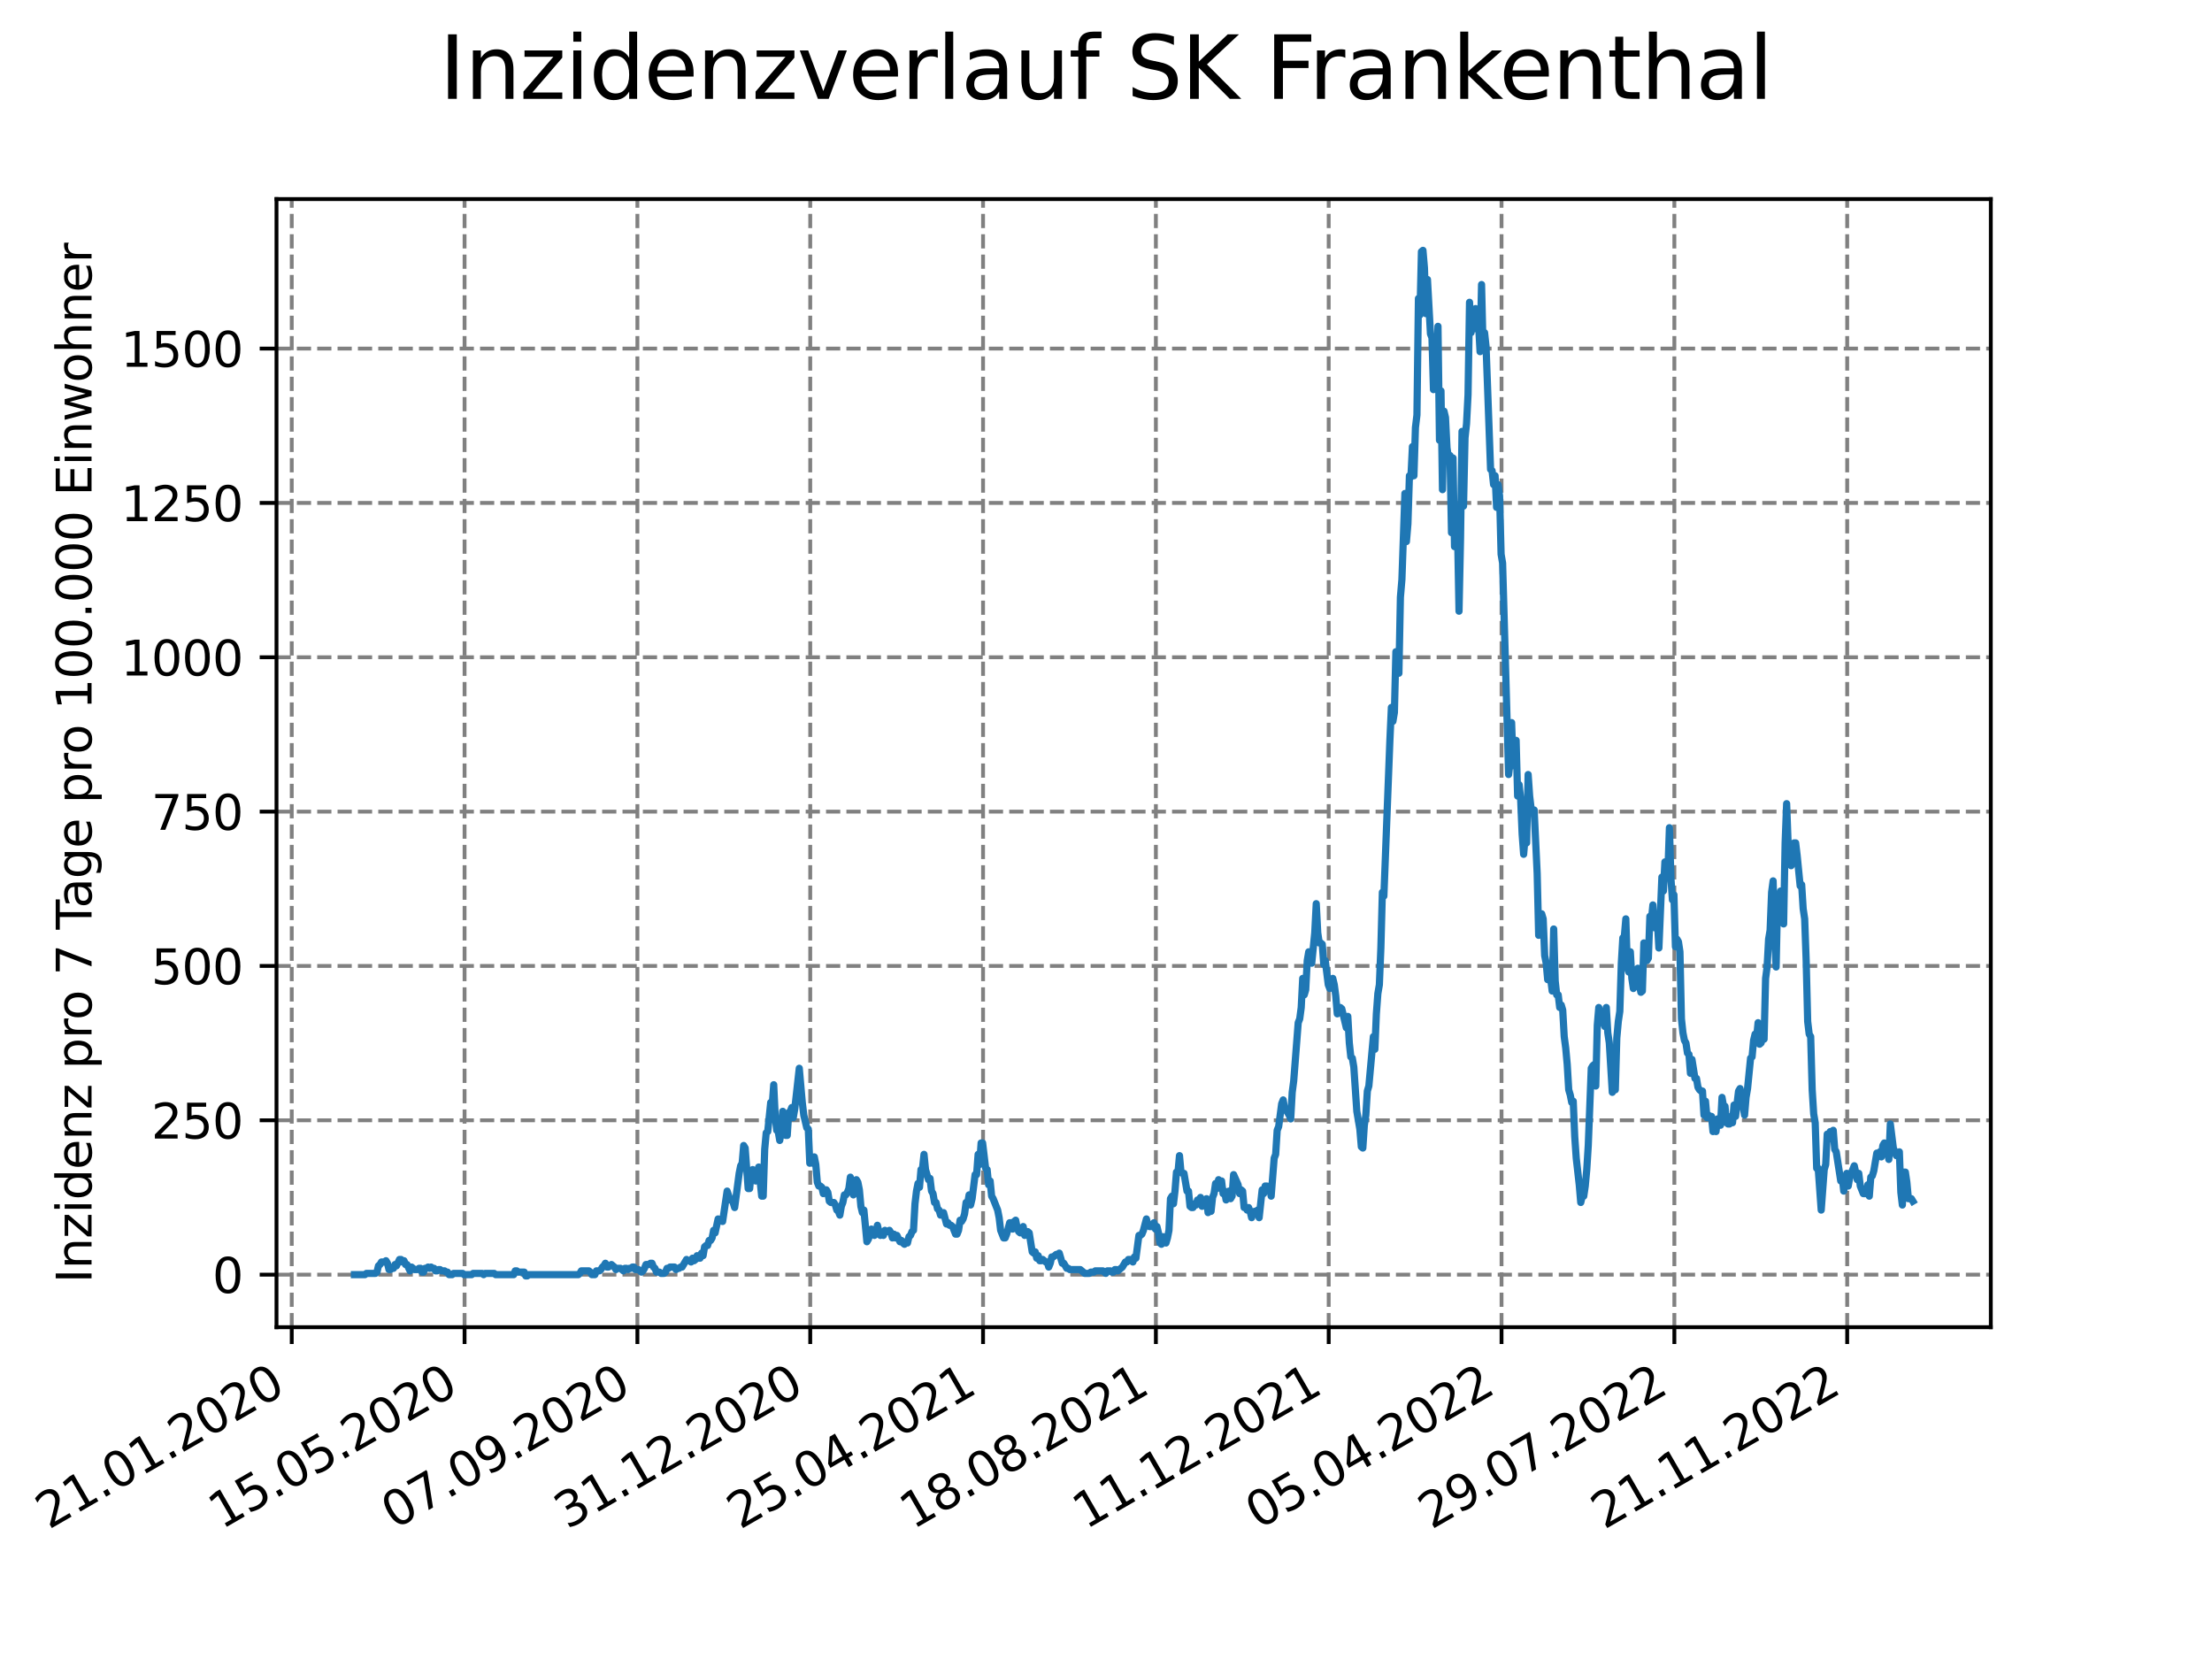 <?xml version="1.0" encoding="utf-8" standalone="no"?>
<!DOCTYPE svg PUBLIC "-//W3C//DTD SVG 1.1//EN"
  "http://www.w3.org/Graphics/SVG/1.1/DTD/svg11.dtd">
<svg xmlns:xlink="http://www.w3.org/1999/xlink" width="460.8pt" height="345.6pt" viewBox="0 0 460.8 345.6" xmlns="http://www.w3.org/2000/svg" version="1.1">
 <defs>
  <style type="text/css">*{stroke-linejoin: round; stroke-linecap: butt}</style>
 </defs>
 <g id="figure_1">
  <g id="patch_1">
   <path d="M 0 345.6 
L 460.8 345.6 
L 460.8 0 
L 0 0 
z
" style="fill: #ffffff"/>
  </g>
  <g id="axes_1">
   <g id="patch_2">
    <path d="M 57.6 276.48 
L 414.72 276.48 
L 414.72 41.472 
L 57.6 41.472 
z
" style="fill: #ffffff"/>
   </g>
   <g id="matplotlib.axis_1">
    <g id="xtick_1">
     <g id="line2d_1">
      <path d="M 60.775 276.48 
L 60.775 41.472 
" clip-path="url(#pf7b21f4692)" style="fill: none; stroke-dasharray: 2.96,1.28; stroke-dashoffset: 0; stroke: #808080; stroke-width: 0.8"/>
     </g>
     <g id="line2d_2">
      <defs>
       <path id="me8efd25436" d="M 0 0 
L 0 3.5 
" style="stroke: #000000; stroke-width: 0.8"/>
      </defs>
      <g>
       <use xlink:href="#me8efd25436" x="60.775" y="276.48" style="stroke: #000000; stroke-width: 0.8"/>
      </g>
     </g>
     <g id="text_1">
      <!-- 21.01.2020 -->
      <g transform="translate(10.15 318.689) rotate(-30) scale(0.1 -0.1)">
       <defs>
        <path id="DejaVuSans-32" d="M 1228 531 
L 3431 531 
L 3431 0 
L 469 0 
L 469 531 
Q 828 903 1448 1529 
Q 2069 2156 2228 2338 
Q 2531 2678 2651 2914 
Q 2772 3150 2772 3378 
Q 2772 3750 2511 3984 
Q 2250 4219 1831 4219 
Q 1534 4219 1204 4116 
Q 875 4013 500 3803 
L 500 4441 
Q 881 4594 1212 4672 
Q 1544 4750 1819 4750 
Q 2544 4750 2975 4387 
Q 3406 4025 3406 3419 
Q 3406 3131 3298 2873 
Q 3191 2616 2906 2266 
Q 2828 2175 2409 1742 
Q 1991 1309 1228 531 
z
" transform="scale(0.016)"/>
        <path id="DejaVuSans-31" d="M 794 531 
L 1825 531 
L 1825 4091 
L 703 3866 
L 703 4441 
L 1819 4666 
L 2450 4666 
L 2450 531 
L 3481 531 
L 3481 0 
L 794 0 
L 794 531 
z
" transform="scale(0.016)"/>
        <path id="DejaVuSans-2e" d="M 684 794 
L 1344 794 
L 1344 0 
L 684 0 
L 684 794 
z
" transform="scale(0.016)"/>
        <path id="DejaVuSans-30" d="M 2034 4250 
Q 1547 4250 1301 3770 
Q 1056 3291 1056 2328 
Q 1056 1369 1301 889 
Q 1547 409 2034 409 
Q 2525 409 2770 889 
Q 3016 1369 3016 2328 
Q 3016 3291 2770 3770 
Q 2525 4250 2034 4250 
z
M 2034 4750 
Q 2819 4750 3233 4129 
Q 3647 3509 3647 2328 
Q 3647 1150 3233 529 
Q 2819 -91 2034 -91 
Q 1250 -91 836 529 
Q 422 1150 422 2328 
Q 422 3509 836 4129 
Q 1250 4750 2034 4750 
z
" transform="scale(0.016)"/>
       </defs>
       <use xlink:href="#DejaVuSans-32"/>
       <use xlink:href="#DejaVuSans-31" x="63.623"/>
       <use xlink:href="#DejaVuSans-2e" x="127.246"/>
       <use xlink:href="#DejaVuSans-30" x="159.033"/>
       <use xlink:href="#DejaVuSans-31" x="222.656"/>
       <use xlink:href="#DejaVuSans-2e" x="286.279"/>
       <use xlink:href="#DejaVuSans-32" x="318.066"/>
       <use xlink:href="#DejaVuSans-30" x="381.689"/>
       <use xlink:href="#DejaVuSans-32" x="445.312"/>
       <use xlink:href="#DejaVuSans-30" x="508.936"/>
      </g>
     </g>
    </g>
    <g id="xtick_2">
     <g id="line2d_3">
      <path d="M 96.778 276.48 
L 96.778 41.472 
" clip-path="url(#pf7b21f4692)" style="fill: none; stroke-dasharray: 2.96,1.28; stroke-dashoffset: 0; stroke: #808080; stroke-width: 0.8"/>
     </g>
     <g id="line2d_4">
      <g>
       <use xlink:href="#me8efd25436" x="96.778" y="276.48" style="stroke: #000000; stroke-width: 0.8"/>
      </g>
     </g>
     <g id="text_2">
      <!-- 15.05.2020 -->
      <g transform="translate(46.153 318.689) rotate(-30) scale(0.1 -0.1)">
       <defs>
        <path id="DejaVuSans-35" d="M 691 4666 
L 3169 4666 
L 3169 4134 
L 1269 4134 
L 1269 2991 
Q 1406 3038 1543 3061 
Q 1681 3084 1819 3084 
Q 2600 3084 3056 2656 
Q 3513 2228 3513 1497 
Q 3513 744 3044 326 
Q 2575 -91 1722 -91 
Q 1428 -91 1123 -41 
Q 819 9 494 109 
L 494 744 
Q 775 591 1075 516 
Q 1375 441 1709 441 
Q 2250 441 2565 725 
Q 2881 1009 2881 1497 
Q 2881 1984 2565 2268 
Q 2250 2553 1709 2553 
Q 1456 2553 1204 2497 
Q 953 2441 691 2322 
L 691 4666 
z
" transform="scale(0.016)"/>
       </defs>
       <use xlink:href="#DejaVuSans-31"/>
       <use xlink:href="#DejaVuSans-35" x="63.623"/>
       <use xlink:href="#DejaVuSans-2e" x="127.246"/>
       <use xlink:href="#DejaVuSans-30" x="159.033"/>
       <use xlink:href="#DejaVuSans-35" x="222.656"/>
       <use xlink:href="#DejaVuSans-2e" x="286.279"/>
       <use xlink:href="#DejaVuSans-32" x="318.066"/>
       <use xlink:href="#DejaVuSans-30" x="381.689"/>
       <use xlink:href="#DejaVuSans-32" x="445.312"/>
       <use xlink:href="#DejaVuSans-30" x="508.936"/>
      </g>
     </g>
    </g>
    <g id="xtick_3">
     <g id="line2d_5">
      <path d="M 132.781 276.48 
L 132.781 41.472 
" clip-path="url(#pf7b21f4692)" style="fill: none; stroke-dasharray: 2.96,1.28; stroke-dashoffset: 0; stroke: #808080; stroke-width: 0.8"/>
     </g>
     <g id="line2d_6">
      <g>
       <use xlink:href="#me8efd25436" x="132.781" y="276.48" style="stroke: #000000; stroke-width: 0.8"/>
      </g>
     </g>
     <g id="text_3">
      <!-- 07.09.2020 -->
      <g transform="translate(82.156 318.689) rotate(-30) scale(0.1 -0.1)">
       <defs>
        <path id="DejaVuSans-37" d="M 525 4666 
L 3525 4666 
L 3525 4397 
L 1831 0 
L 1172 0 
L 2766 4134 
L 525 4134 
L 525 4666 
z
" transform="scale(0.016)"/>
        <path id="DejaVuSans-39" d="M 703 97 
L 703 672 
Q 941 559 1184 500 
Q 1428 441 1663 441 
Q 2288 441 2617 861 
Q 2947 1281 2994 2138 
Q 2813 1869 2534 1725 
Q 2256 1581 1919 1581 
Q 1219 1581 811 2004 
Q 403 2428 403 3163 
Q 403 3881 828 4315 
Q 1253 4750 1959 4750 
Q 2769 4750 3195 4129 
Q 3622 3509 3622 2328 
Q 3622 1225 3098 567 
Q 2575 -91 1691 -91 
Q 1453 -91 1209 -44 
Q 966 3 703 97 
z
M 1959 2075 
Q 2384 2075 2632 2365 
Q 2881 2656 2881 3163 
Q 2881 3666 2632 3958 
Q 2384 4250 1959 4250 
Q 1534 4250 1286 3958 
Q 1038 3666 1038 3163 
Q 1038 2656 1286 2365 
Q 1534 2075 1959 2075 
z
" transform="scale(0.016)"/>
       </defs>
       <use xlink:href="#DejaVuSans-30"/>
       <use xlink:href="#DejaVuSans-37" x="63.623"/>
       <use xlink:href="#DejaVuSans-2e" x="127.246"/>
       <use xlink:href="#DejaVuSans-30" x="159.033"/>
       <use xlink:href="#DejaVuSans-39" x="222.656"/>
       <use xlink:href="#DejaVuSans-2e" x="286.279"/>
       <use xlink:href="#DejaVuSans-32" x="318.066"/>
       <use xlink:href="#DejaVuSans-30" x="381.689"/>
       <use xlink:href="#DejaVuSans-32" x="445.312"/>
       <use xlink:href="#DejaVuSans-30" x="508.936"/>
      </g>
     </g>
    </g>
    <g id="xtick_4">
     <g id="line2d_7">
      <path d="M 168.785 276.48 
L 168.785 41.472 
" clip-path="url(#pf7b21f4692)" style="fill: none; stroke-dasharray: 2.96,1.28; stroke-dashoffset: 0; stroke: #808080; stroke-width: 0.8"/>
     </g>
     <g id="line2d_8">
      <g>
       <use xlink:href="#me8efd25436" x="168.785" y="276.48" style="stroke: #000000; stroke-width: 0.8"/>
      </g>
     </g>
     <g id="text_4">
      <!-- 31.12.2020 -->
      <g transform="translate(118.159 318.689) rotate(-30) scale(0.1 -0.1)">
       <defs>
        <path id="DejaVuSans-33" d="M 2597 2516 
Q 3050 2419 3304 2112 
Q 3559 1806 3559 1356 
Q 3559 666 3084 287 
Q 2609 -91 1734 -91 
Q 1441 -91 1130 -33 
Q 819 25 488 141 
L 488 750 
Q 750 597 1062 519 
Q 1375 441 1716 441 
Q 2309 441 2620 675 
Q 2931 909 2931 1356 
Q 2931 1769 2642 2001 
Q 2353 2234 1838 2234 
L 1294 2234 
L 1294 2753 
L 1863 2753 
Q 2328 2753 2575 2939 
Q 2822 3125 2822 3475 
Q 2822 3834 2567 4026 
Q 2313 4219 1838 4219 
Q 1578 4219 1281 4162 
Q 984 4106 628 3988 
L 628 4550 
Q 988 4650 1302 4700 
Q 1616 4750 1894 4750 
Q 2613 4750 3031 4423 
Q 3450 4097 3450 3541 
Q 3450 3153 3228 2886 
Q 3006 2619 2597 2516 
z
" transform="scale(0.016)"/>
       </defs>
       <use xlink:href="#DejaVuSans-33"/>
       <use xlink:href="#DejaVuSans-31" x="63.623"/>
       <use xlink:href="#DejaVuSans-2e" x="127.246"/>
       <use xlink:href="#DejaVuSans-31" x="159.033"/>
       <use xlink:href="#DejaVuSans-32" x="222.656"/>
       <use xlink:href="#DejaVuSans-2e" x="286.279"/>
       <use xlink:href="#DejaVuSans-32" x="318.066"/>
       <use xlink:href="#DejaVuSans-30" x="381.689"/>
       <use xlink:href="#DejaVuSans-32" x="445.312"/>
       <use xlink:href="#DejaVuSans-30" x="508.936"/>
      </g>
     </g>
    </g>
    <g id="xtick_5">
     <g id="line2d_9">
      <path d="M 204.788 276.48 
L 204.788 41.472 
" clip-path="url(#pf7b21f4692)" style="fill: none; stroke-dasharray: 2.96,1.28; stroke-dashoffset: 0; stroke: #808080; stroke-width: 0.8"/>
     </g>
     <g id="line2d_10">
      <g>
       <use xlink:href="#me8efd25436" x="204.788" y="276.48" style="stroke: #000000; stroke-width: 0.8"/>
      </g>
     </g>
     <g id="text_5">
      <!-- 25.04.2021 -->
      <g transform="translate(154.162 318.689) rotate(-30) scale(0.1 -0.1)">
       <defs>
        <path id="DejaVuSans-34" d="M 2419 4116 
L 825 1625 
L 2419 1625 
L 2419 4116 
z
M 2253 4666 
L 3047 4666 
L 3047 1625 
L 3713 1625 
L 3713 1100 
L 3047 1100 
L 3047 0 
L 2419 0 
L 2419 1100 
L 313 1100 
L 313 1709 
L 2253 4666 
z
" transform="scale(0.016)"/>
       </defs>
       <use xlink:href="#DejaVuSans-32"/>
       <use xlink:href="#DejaVuSans-35" x="63.623"/>
       <use xlink:href="#DejaVuSans-2e" x="127.246"/>
       <use xlink:href="#DejaVuSans-30" x="159.033"/>
       <use xlink:href="#DejaVuSans-34" x="222.656"/>
       <use xlink:href="#DejaVuSans-2e" x="286.279"/>
       <use xlink:href="#DejaVuSans-32" x="318.066"/>
       <use xlink:href="#DejaVuSans-30" x="381.689"/>
       <use xlink:href="#DejaVuSans-32" x="445.312"/>
       <use xlink:href="#DejaVuSans-31" x="508.936"/>
      </g>
     </g>
    </g>
    <g id="xtick_6">
     <g id="line2d_11">
      <path d="M 240.791 276.48 
L 240.791 41.472 
" clip-path="url(#pf7b21f4692)" style="fill: none; stroke-dasharray: 2.96,1.28; stroke-dashoffset: 0; stroke: #808080; stroke-width: 0.8"/>
     </g>
     <g id="line2d_12">
      <g>
       <use xlink:href="#me8efd25436" x="240.791" y="276.48" style="stroke: #000000; stroke-width: 0.8"/>
      </g>
     </g>
     <g id="text_6">
      <!-- 18.08.2021 -->
      <g transform="translate(190.166 318.689) rotate(-30) scale(0.1 -0.1)">
       <defs>
        <path id="DejaVuSans-38" d="M 2034 2216 
Q 1584 2216 1326 1975 
Q 1069 1734 1069 1313 
Q 1069 891 1326 650 
Q 1584 409 2034 409 
Q 2484 409 2743 651 
Q 3003 894 3003 1313 
Q 3003 1734 2745 1975 
Q 2488 2216 2034 2216 
z
M 1403 2484 
Q 997 2584 770 2862 
Q 544 3141 544 3541 
Q 544 4100 942 4425 
Q 1341 4750 2034 4750 
Q 2731 4750 3128 4425 
Q 3525 4100 3525 3541 
Q 3525 3141 3298 2862 
Q 3072 2584 2669 2484 
Q 3125 2378 3379 2068 
Q 3634 1759 3634 1313 
Q 3634 634 3220 271 
Q 2806 -91 2034 -91 
Q 1263 -91 848 271 
Q 434 634 434 1313 
Q 434 1759 690 2068 
Q 947 2378 1403 2484 
z
M 1172 3481 
Q 1172 3119 1398 2916 
Q 1625 2713 2034 2713 
Q 2441 2713 2670 2916 
Q 2900 3119 2900 3481 
Q 2900 3844 2670 4047 
Q 2441 4250 2034 4250 
Q 1625 4250 1398 4047 
Q 1172 3844 1172 3481 
z
" transform="scale(0.016)"/>
       </defs>
       <use xlink:href="#DejaVuSans-31"/>
       <use xlink:href="#DejaVuSans-38" x="63.623"/>
       <use xlink:href="#DejaVuSans-2e" x="127.246"/>
       <use xlink:href="#DejaVuSans-30" x="159.033"/>
       <use xlink:href="#DejaVuSans-38" x="222.656"/>
       <use xlink:href="#DejaVuSans-2e" x="286.279"/>
       <use xlink:href="#DejaVuSans-32" x="318.066"/>
       <use xlink:href="#DejaVuSans-30" x="381.689"/>
       <use xlink:href="#DejaVuSans-32" x="445.312"/>
       <use xlink:href="#DejaVuSans-31" x="508.936"/>
      </g>
     </g>
    </g>
    <g id="xtick_7">
     <g id="line2d_13">
      <path d="M 276.794 276.48 
L 276.794 41.472 
" clip-path="url(#pf7b21f4692)" style="fill: none; stroke-dasharray: 2.96,1.28; stroke-dashoffset: 0; stroke: #808080; stroke-width: 0.8"/>
     </g>
     <g id="line2d_14">
      <g>
       <use xlink:href="#me8efd25436" x="276.794" y="276.48" style="stroke: #000000; stroke-width: 0.8"/>
      </g>
     </g>
     <g id="text_7">
      <!-- 11.12.2021 -->
      <g transform="translate(226.169 318.689) rotate(-30) scale(0.1 -0.1)">
       <use xlink:href="#DejaVuSans-31"/>
       <use xlink:href="#DejaVuSans-31" x="63.623"/>
       <use xlink:href="#DejaVuSans-2e" x="127.246"/>
       <use xlink:href="#DejaVuSans-31" x="159.033"/>
       <use xlink:href="#DejaVuSans-32" x="222.656"/>
       <use xlink:href="#DejaVuSans-2e" x="286.279"/>
       <use xlink:href="#DejaVuSans-32" x="318.066"/>
       <use xlink:href="#DejaVuSans-30" x="381.689"/>
       <use xlink:href="#DejaVuSans-32" x="445.312"/>
       <use xlink:href="#DejaVuSans-31" x="508.936"/>
      </g>
     </g>
    </g>
    <g id="xtick_8">
     <g id="line2d_15">
      <path d="M 312.797 276.48 
L 312.797 41.472 
" clip-path="url(#pf7b21f4692)" style="fill: none; stroke-dasharray: 2.96,1.28; stroke-dashoffset: 0; stroke: #808080; stroke-width: 0.8"/>
     </g>
     <g id="line2d_16">
      <g>
       <use xlink:href="#me8efd25436" x="312.797" y="276.48" style="stroke: #000000; stroke-width: 0.8"/>
      </g>
     </g>
     <g id="text_8">
      <!-- 05.04.2022 -->
      <g transform="translate(262.172 318.689) rotate(-30) scale(0.1 -0.1)">
       <use xlink:href="#DejaVuSans-30"/>
       <use xlink:href="#DejaVuSans-35" x="63.623"/>
       <use xlink:href="#DejaVuSans-2e" x="127.246"/>
       <use xlink:href="#DejaVuSans-30" x="159.033"/>
       <use xlink:href="#DejaVuSans-34" x="222.656"/>
       <use xlink:href="#DejaVuSans-2e" x="286.279"/>
       <use xlink:href="#DejaVuSans-32" x="318.066"/>
       <use xlink:href="#DejaVuSans-30" x="381.689"/>
       <use xlink:href="#DejaVuSans-32" x="445.312"/>
       <use xlink:href="#DejaVuSans-32" x="508.936"/>
      </g>
     </g>
    </g>
    <g id="xtick_9">
     <g id="line2d_17">
      <path d="M 348.8 276.48 
L 348.8 41.472 
" clip-path="url(#pf7b21f4692)" style="fill: none; stroke-dasharray: 2.96,1.28; stroke-dashoffset: 0; stroke: #808080; stroke-width: 0.8"/>
     </g>
     <g id="line2d_18">
      <g>
       <use xlink:href="#me8efd25436" x="348.8" y="276.48" style="stroke: #000000; stroke-width: 0.8"/>
      </g>
     </g>
     <g id="text_9">
      <!-- 29.07.2022 -->
      <g transform="translate(298.175 318.689) rotate(-30) scale(0.1 -0.1)">
       <use xlink:href="#DejaVuSans-32"/>
       <use xlink:href="#DejaVuSans-39" x="63.623"/>
       <use xlink:href="#DejaVuSans-2e" x="127.246"/>
       <use xlink:href="#DejaVuSans-30" x="159.033"/>
       <use xlink:href="#DejaVuSans-37" x="222.656"/>
       <use xlink:href="#DejaVuSans-2e" x="286.279"/>
       <use xlink:href="#DejaVuSans-32" x="318.066"/>
       <use xlink:href="#DejaVuSans-30" x="381.689"/>
       <use xlink:href="#DejaVuSans-32" x="445.312"/>
       <use xlink:href="#DejaVuSans-32" x="508.936"/>
      </g>
     </g>
    </g>
    <g id="xtick_10">
     <g id="line2d_19">
      <path d="M 384.803 276.48 
L 384.803 41.472 
" clip-path="url(#pf7b21f4692)" style="fill: none; stroke-dasharray: 2.96,1.28; stroke-dashoffset: 0; stroke: #808080; stroke-width: 0.8"/>
     </g>
     <g id="line2d_20">
      <g>
       <use xlink:href="#me8efd25436" x="384.803" y="276.48" style="stroke: #000000; stroke-width: 0.8"/>
      </g>
     </g>
     <g id="text_10">
      <!-- 21.11.2022 -->
      <g transform="translate(334.178 318.689) rotate(-30) scale(0.1 -0.1)">
       <use xlink:href="#DejaVuSans-32"/>
       <use xlink:href="#DejaVuSans-31" x="63.623"/>
       <use xlink:href="#DejaVuSans-2e" x="127.246"/>
       <use xlink:href="#DejaVuSans-31" x="159.033"/>
       <use xlink:href="#DejaVuSans-31" x="222.656"/>
       <use xlink:href="#DejaVuSans-2e" x="286.279"/>
       <use xlink:href="#DejaVuSans-32" x="318.066"/>
       <use xlink:href="#DejaVuSans-30" x="381.689"/>
       <use xlink:href="#DejaVuSans-32" x="445.312"/>
       <use xlink:href="#DejaVuSans-32" x="508.936"/>
      </g>
     </g>
    </g>
   </g>
   <g id="matplotlib.axis_2">
    <g id="ytick_1">
     <g id="line2d_21">
      <path d="M 57.6 265.534 
L 414.72 265.534 
" clip-path="url(#pf7b21f4692)" style="fill: none; stroke-dasharray: 2.96,1.28; stroke-dashoffset: 0; stroke: #808080; stroke-width: 0.8"/>
     </g>
     <g id="line2d_22">
      <defs>
       <path id="mb4d5a57dc3" d="M 0 0 
L -3.5 0 
" style="stroke: #000000; stroke-width: 0.8"/>
      </defs>
      <g>
       <use xlink:href="#mb4d5a57dc3" x="57.6" y="265.534" style="stroke: #000000; stroke-width: 0.8"/>
      </g>
     </g>
     <g id="text_11">
      <!-- 0 -->
      <g transform="translate(44.237 269.333) scale(0.1 -0.1)">
       <use xlink:href="#DejaVuSans-30"/>
      </g>
     </g>
    </g>
    <g id="ytick_2">
     <g id="line2d_23">
      <path d="M 57.6 233.381 
L 414.72 233.381 
" clip-path="url(#pf7b21f4692)" style="fill: none; stroke-dasharray: 2.96,1.28; stroke-dashoffset: 0; stroke: #808080; stroke-width: 0.8"/>
     </g>
     <g id="line2d_24">
      <g>
       <use xlink:href="#mb4d5a57dc3" x="57.6" y="233.381" style="stroke: #000000; stroke-width: 0.8"/>
      </g>
     </g>
     <g id="text_12">
      <!-- 250 -->
      <g transform="translate(31.512 237.18) scale(0.1 -0.1)">
       <use xlink:href="#DejaVuSans-32"/>
       <use xlink:href="#DejaVuSans-35" x="63.623"/>
       <use xlink:href="#DejaVuSans-30" x="127.246"/>
      </g>
     </g>
    </g>
    <g id="ytick_3">
     <g id="line2d_25">
      <path d="M 57.6 201.227 
L 414.72 201.227 
" clip-path="url(#pf7b21f4692)" style="fill: none; stroke-dasharray: 2.96,1.28; stroke-dashoffset: 0; stroke: #808080; stroke-width: 0.8"/>
     </g>
     <g id="line2d_26">
      <g>
       <use xlink:href="#mb4d5a57dc3" x="57.6" y="201.227" style="stroke: #000000; stroke-width: 0.8"/>
      </g>
     </g>
     <g id="text_13">
      <!-- 500 -->
      <g transform="translate(31.512 205.027) scale(0.1 -0.1)">
       <use xlink:href="#DejaVuSans-35"/>
       <use xlink:href="#DejaVuSans-30" x="63.623"/>
       <use xlink:href="#DejaVuSans-30" x="127.246"/>
      </g>
     </g>
    </g>
    <g id="ytick_4">
     <g id="line2d_27">
      <path d="M 57.6 169.074 
L 414.72 169.074 
" clip-path="url(#pf7b21f4692)" style="fill: none; stroke-dasharray: 2.96,1.28; stroke-dashoffset: 0; stroke: #808080; stroke-width: 0.8"/>
     </g>
     <g id="line2d_28">
      <g>
       <use xlink:href="#mb4d5a57dc3" x="57.6" y="169.074" style="stroke: #000000; stroke-width: 0.8"/>
      </g>
     </g>
     <g id="text_14">
      <!-- 750 -->
      <g transform="translate(31.512 172.873) scale(0.1 -0.1)">
       <use xlink:href="#DejaVuSans-37"/>
       <use xlink:href="#DejaVuSans-35" x="63.623"/>
       <use xlink:href="#DejaVuSans-30" x="127.246"/>
      </g>
     </g>
    </g>
    <g id="ytick_5">
     <g id="line2d_29">
      <path d="M 57.6 136.921 
L 414.72 136.921 
" clip-path="url(#pf7b21f4692)" style="fill: none; stroke-dasharray: 2.96,1.28; stroke-dashoffset: 0; stroke: #808080; stroke-width: 0.8"/>
     </g>
     <g id="line2d_30">
      <g>
       <use xlink:href="#mb4d5a57dc3" x="57.6" y="136.921" style="stroke: #000000; stroke-width: 0.8"/>
      </g>
     </g>
     <g id="text_15">
      <!-- 1000 -->
      <g transform="translate(25.15 140.72) scale(0.1 -0.1)">
       <use xlink:href="#DejaVuSans-31"/>
       <use xlink:href="#DejaVuSans-30" x="63.623"/>
       <use xlink:href="#DejaVuSans-30" x="127.246"/>
       <use xlink:href="#DejaVuSans-30" x="190.869"/>
      </g>
     </g>
    </g>
    <g id="ytick_6">
     <g id="line2d_31">
      <path d="M 57.6 104.767 
L 414.72 104.767 
" clip-path="url(#pf7b21f4692)" style="fill: none; stroke-dasharray: 2.96,1.28; stroke-dashoffset: 0; stroke: #808080; stroke-width: 0.8"/>
     </g>
     <g id="line2d_32">
      <g>
       <use xlink:href="#mb4d5a57dc3" x="57.6" y="104.767" style="stroke: #000000; stroke-width: 0.8"/>
      </g>
     </g>
     <g id="text_16">
      <!-- 1250 -->
      <g transform="translate(25.15 108.566) scale(0.1 -0.1)">
       <use xlink:href="#DejaVuSans-31"/>
       <use xlink:href="#DejaVuSans-32" x="63.623"/>
       <use xlink:href="#DejaVuSans-35" x="127.246"/>
       <use xlink:href="#DejaVuSans-30" x="190.869"/>
      </g>
     </g>
    </g>
    <g id="ytick_7">
     <g id="line2d_33">
      <path d="M 57.6 72.614 
L 414.72 72.614 
" clip-path="url(#pf7b21f4692)" style="fill: none; stroke-dasharray: 2.96,1.28; stroke-dashoffset: 0; stroke: #808080; stroke-width: 0.8"/>
     </g>
     <g id="line2d_34">
      <g>
       <use xlink:href="#mb4d5a57dc3" x="57.6" y="72.614" style="stroke: #000000; stroke-width: 0.8"/>
      </g>
     </g>
     <g id="text_17">
      <!-- 1500 -->
      <g transform="translate(25.15 76.413) scale(0.1 -0.1)">
       <use xlink:href="#DejaVuSans-31"/>
       <use xlink:href="#DejaVuSans-35" x="63.623"/>
       <use xlink:href="#DejaVuSans-30" x="127.246"/>
       <use xlink:href="#DejaVuSans-30" x="190.869"/>
      </g>
     </g>
    </g>
    <g id="text_18">
     <!-- Inzidenz pro 7 Tage pro 100.000 Einwohner -->
     <g transform="translate(19.07 267.301) rotate(-90) scale(0.1 -0.1)">
      <defs>
       <path id="DejaVuSans-49" d="M 628 4666 
L 1259 4666 
L 1259 0 
L 628 0 
L 628 4666 
z
" transform="scale(0.016)"/>
       <path id="DejaVuSans-6e" d="M 3513 2113 
L 3513 0 
L 2938 0 
L 2938 2094 
Q 2938 2591 2744 2837 
Q 2550 3084 2163 3084 
Q 1697 3084 1428 2787 
Q 1159 2491 1159 1978 
L 1159 0 
L 581 0 
L 581 3500 
L 1159 3500 
L 1159 2956 
Q 1366 3272 1645 3428 
Q 1925 3584 2291 3584 
Q 2894 3584 3203 3211 
Q 3513 2838 3513 2113 
z
" transform="scale(0.016)"/>
       <path id="DejaVuSans-7a" d="M 353 3500 
L 3084 3500 
L 3084 2975 
L 922 459 
L 3084 459 
L 3084 0 
L 275 0 
L 275 525 
L 2438 3041 
L 353 3041 
L 353 3500 
z
" transform="scale(0.016)"/>
       <path id="DejaVuSans-69" d="M 603 3500 
L 1178 3500 
L 1178 0 
L 603 0 
L 603 3500 
z
M 603 4863 
L 1178 4863 
L 1178 4134 
L 603 4134 
L 603 4863 
z
" transform="scale(0.016)"/>
       <path id="DejaVuSans-64" d="M 2906 2969 
L 2906 4863 
L 3481 4863 
L 3481 0 
L 2906 0 
L 2906 525 
Q 2725 213 2448 61 
Q 2172 -91 1784 -91 
Q 1150 -91 751 415 
Q 353 922 353 1747 
Q 353 2572 751 3078 
Q 1150 3584 1784 3584 
Q 2172 3584 2448 3432 
Q 2725 3281 2906 2969 
z
M 947 1747 
Q 947 1113 1208 752 
Q 1469 391 1925 391 
Q 2381 391 2643 752 
Q 2906 1113 2906 1747 
Q 2906 2381 2643 2742 
Q 2381 3103 1925 3103 
Q 1469 3103 1208 2742 
Q 947 2381 947 1747 
z
" transform="scale(0.016)"/>
       <path id="DejaVuSans-65" d="M 3597 1894 
L 3597 1613 
L 953 1613 
Q 991 1019 1311 708 
Q 1631 397 2203 397 
Q 2534 397 2845 478 
Q 3156 559 3463 722 
L 3463 178 
Q 3153 47 2828 -22 
Q 2503 -91 2169 -91 
Q 1331 -91 842 396 
Q 353 884 353 1716 
Q 353 2575 817 3079 
Q 1281 3584 2069 3584 
Q 2775 3584 3186 3129 
Q 3597 2675 3597 1894 
z
M 3022 2063 
Q 3016 2534 2758 2815 
Q 2500 3097 2075 3097 
Q 1594 3097 1305 2825 
Q 1016 2553 972 2059 
L 3022 2063 
z
" transform="scale(0.016)"/>
       <path id="DejaVuSans-20" transform="scale(0.016)"/>
       <path id="DejaVuSans-70" d="M 1159 525 
L 1159 -1331 
L 581 -1331 
L 581 3500 
L 1159 3500 
L 1159 2969 
Q 1341 3281 1617 3432 
Q 1894 3584 2278 3584 
Q 2916 3584 3314 3078 
Q 3713 2572 3713 1747 
Q 3713 922 3314 415 
Q 2916 -91 2278 -91 
Q 1894 -91 1617 61 
Q 1341 213 1159 525 
z
M 3116 1747 
Q 3116 2381 2855 2742 
Q 2594 3103 2138 3103 
Q 1681 3103 1420 2742 
Q 1159 2381 1159 1747 
Q 1159 1113 1420 752 
Q 1681 391 2138 391 
Q 2594 391 2855 752 
Q 3116 1113 3116 1747 
z
" transform="scale(0.016)"/>
       <path id="DejaVuSans-72" d="M 2631 2963 
Q 2534 3019 2420 3045 
Q 2306 3072 2169 3072 
Q 1681 3072 1420 2755 
Q 1159 2438 1159 1844 
L 1159 0 
L 581 0 
L 581 3500 
L 1159 3500 
L 1159 2956 
Q 1341 3275 1631 3429 
Q 1922 3584 2338 3584 
Q 2397 3584 2469 3576 
Q 2541 3569 2628 3553 
L 2631 2963 
z
" transform="scale(0.016)"/>
       <path id="DejaVuSans-6f" d="M 1959 3097 
Q 1497 3097 1228 2736 
Q 959 2375 959 1747 
Q 959 1119 1226 758 
Q 1494 397 1959 397 
Q 2419 397 2687 759 
Q 2956 1122 2956 1747 
Q 2956 2369 2687 2733 
Q 2419 3097 1959 3097 
z
M 1959 3584 
Q 2709 3584 3137 3096 
Q 3566 2609 3566 1747 
Q 3566 888 3137 398 
Q 2709 -91 1959 -91 
Q 1206 -91 779 398 
Q 353 888 353 1747 
Q 353 2609 779 3096 
Q 1206 3584 1959 3584 
z
" transform="scale(0.016)"/>
       <path id="DejaVuSans-54" d="M -19 4666 
L 3928 4666 
L 3928 4134 
L 2272 4134 
L 2272 0 
L 1638 0 
L 1638 4134 
L -19 4134 
L -19 4666 
z
" transform="scale(0.016)"/>
       <path id="DejaVuSans-61" d="M 2194 1759 
Q 1497 1759 1228 1600 
Q 959 1441 959 1056 
Q 959 750 1161 570 
Q 1363 391 1709 391 
Q 2188 391 2477 730 
Q 2766 1069 2766 1631 
L 2766 1759 
L 2194 1759 
z
M 3341 1997 
L 3341 0 
L 2766 0 
L 2766 531 
Q 2569 213 2275 61 
Q 1981 -91 1556 -91 
Q 1019 -91 701 211 
Q 384 513 384 1019 
Q 384 1609 779 1909 
Q 1175 2209 1959 2209 
L 2766 2209 
L 2766 2266 
Q 2766 2663 2505 2880 
Q 2244 3097 1772 3097 
Q 1472 3097 1187 3025 
Q 903 2953 641 2809 
L 641 3341 
Q 956 3463 1253 3523 
Q 1550 3584 1831 3584 
Q 2591 3584 2966 3190 
Q 3341 2797 3341 1997 
z
" transform="scale(0.016)"/>
       <path id="DejaVuSans-67" d="M 2906 1791 
Q 2906 2416 2648 2759 
Q 2391 3103 1925 3103 
Q 1463 3103 1205 2759 
Q 947 2416 947 1791 
Q 947 1169 1205 825 
Q 1463 481 1925 481 
Q 2391 481 2648 825 
Q 2906 1169 2906 1791 
z
M 3481 434 
Q 3481 -459 3084 -895 
Q 2688 -1331 1869 -1331 
Q 1566 -1331 1297 -1286 
Q 1028 -1241 775 -1147 
L 775 -588 
Q 1028 -725 1275 -790 
Q 1522 -856 1778 -856 
Q 2344 -856 2625 -561 
Q 2906 -266 2906 331 
L 2906 616 
Q 2728 306 2450 153 
Q 2172 0 1784 0 
Q 1141 0 747 490 
Q 353 981 353 1791 
Q 353 2603 747 3093 
Q 1141 3584 1784 3584 
Q 2172 3584 2450 3431 
Q 2728 3278 2906 2969 
L 2906 3500 
L 3481 3500 
L 3481 434 
z
" transform="scale(0.016)"/>
       <path id="DejaVuSans-45" d="M 628 4666 
L 3578 4666 
L 3578 4134 
L 1259 4134 
L 1259 2753 
L 3481 2753 
L 3481 2222 
L 1259 2222 
L 1259 531 
L 3634 531 
L 3634 0 
L 628 0 
L 628 4666 
z
" transform="scale(0.016)"/>
       <path id="DejaVuSans-77" d="M 269 3500 
L 844 3500 
L 1563 769 
L 2278 3500 
L 2956 3500 
L 3675 769 
L 4391 3500 
L 4966 3500 
L 4050 0 
L 3372 0 
L 2619 2869 
L 1863 0 
L 1184 0 
L 269 3500 
z
" transform="scale(0.016)"/>
       <path id="DejaVuSans-68" d="M 3513 2113 
L 3513 0 
L 2938 0 
L 2938 2094 
Q 2938 2591 2744 2837 
Q 2550 3084 2163 3084 
Q 1697 3084 1428 2787 
Q 1159 2491 1159 1978 
L 1159 0 
L 581 0 
L 581 4863 
L 1159 4863 
L 1159 2956 
Q 1366 3272 1645 3428 
Q 1925 3584 2291 3584 
Q 2894 3584 3203 3211 
Q 3513 2838 3513 2113 
z
" transform="scale(0.016)"/>
      </defs>
      <use xlink:href="#DejaVuSans-49"/>
      <use xlink:href="#DejaVuSans-6e" x="29.492"/>
      <use xlink:href="#DejaVuSans-7a" x="92.871"/>
      <use xlink:href="#DejaVuSans-69" x="145.361"/>
      <use xlink:href="#DejaVuSans-64" x="173.145"/>
      <use xlink:href="#DejaVuSans-65" x="236.621"/>
      <use xlink:href="#DejaVuSans-6e" x="298.145"/>
      <use xlink:href="#DejaVuSans-7a" x="361.523"/>
      <use xlink:href="#DejaVuSans-20" x="414.014"/>
      <use xlink:href="#DejaVuSans-70" x="445.801"/>
      <use xlink:href="#DejaVuSans-72" x="509.277"/>
      <use xlink:href="#DejaVuSans-6f" x="548.141"/>
      <use xlink:href="#DejaVuSans-20" x="609.322"/>
      <use xlink:href="#DejaVuSans-37" x="641.109"/>
      <use xlink:href="#DejaVuSans-20" x="704.732"/>
      <use xlink:href="#DejaVuSans-54" x="736.52"/>
      <use xlink:href="#DejaVuSans-61" x="781.104"/>
      <use xlink:href="#DejaVuSans-67" x="842.383"/>
      <use xlink:href="#DejaVuSans-65" x="905.859"/>
      <use xlink:href="#DejaVuSans-20" x="967.383"/>
      <use xlink:href="#DejaVuSans-70" x="999.17"/>
      <use xlink:href="#DejaVuSans-72" x="1062.646"/>
      <use xlink:href="#DejaVuSans-6f" x="1101.51"/>
      <use xlink:href="#DejaVuSans-20" x="1162.691"/>
      <use xlink:href="#DejaVuSans-31" x="1194.479"/>
      <use xlink:href="#DejaVuSans-30" x="1258.102"/>
      <use xlink:href="#DejaVuSans-30" x="1321.725"/>
      <use xlink:href="#DejaVuSans-2e" x="1385.348"/>
      <use xlink:href="#DejaVuSans-30" x="1417.135"/>
      <use xlink:href="#DejaVuSans-30" x="1480.758"/>
      <use xlink:href="#DejaVuSans-30" x="1544.381"/>
      <use xlink:href="#DejaVuSans-20" x="1608.004"/>
      <use xlink:href="#DejaVuSans-45" x="1639.791"/>
      <use xlink:href="#DejaVuSans-69" x="1702.975"/>
      <use xlink:href="#DejaVuSans-6e" x="1730.758"/>
      <use xlink:href="#DejaVuSans-77" x="1794.137"/>
      <use xlink:href="#DejaVuSans-6f" x="1875.924"/>
      <use xlink:href="#DejaVuSans-68" x="1937.105"/>
      <use xlink:href="#DejaVuSans-6e" x="2000.484"/>
      <use xlink:href="#DejaVuSans-65" x="2063.863"/>
      <use xlink:href="#DejaVuSans-72" x="2125.387"/>
     </g>
    </g>
   </g>
   <g id="line2d_35">
    <path d="M 73.833 265.534 
L 76.024 265.534 
L 76.337 265.27 
L 78.216 265.27 
L 78.529 265.007 
L 78.842 263.688 
L 79.155 263.424 
L 79.468 262.896 
L 80.094 262.896 
L 80.407 262.633 
L 80.72 263.16 
L 81.033 264.479 
L 81.346 264.479 
L 81.659 264.215 
L 81.973 264.215 
L 82.286 263.424 
L 82.599 263.688 
L 83.225 262.369 
L 83.538 262.369 
L 83.851 262.896 
L 84.164 262.633 
L 84.477 263.424 
L 84.79 263.424 
L 85.416 264.743 
L 85.729 263.952 
L 86.356 264.479 
L 86.982 264.479 
L 87.295 264.215 
L 87.608 264.215 
L 87.921 265.007 
L 88.234 265.007 
L 88.547 264.215 
L 88.86 264.215 
L 89.173 263.952 
L 89.486 264.215 
L 89.799 263.952 
L 90.112 264.215 
L 90.425 264.215 
L 90.739 264.743 
L 91.052 264.743 
L 91.365 264.479 
L 91.678 264.479 
L 91.991 264.743 
L 92.617 264.743 
L 92.93 265.007 
L 93.243 265.007 
L 93.556 265.534 
L 94.182 265.534 
L 94.495 265.27 
L 96.374 265.27 
L 96.687 265.534 
L 98.252 265.534 
L 98.565 265.27 
L 100.444 265.27 
L 100.757 265.534 
L 101.07 265.27 
L 102.948 265.27 
L 103.261 265.534 
L 107.018 265.534 
L 107.331 264.743 
L 107.644 264.743 
L 107.957 265.007 
L 109.21 265.007 
L 109.523 265.798 
L 109.836 265.798 
L 110.149 265.534 
L 120.48 265.534 
L 120.793 265.27 
L 121.106 264.743 
L 122.672 264.743 
L 122.985 265.007 
L 123.298 265.534 
L 123.924 265.534 
L 124.237 264.743 
L 124.863 264.743 
L 125.176 264.479 
L 125.489 263.952 
L 125.802 263.688 
L 126.116 263.16 
L 126.429 263.952 
L 126.742 263.952 
L 127.368 263.424 
L 127.994 263.952 
L 128.307 264.479 
L 128.62 264.215 
L 129.246 264.215 
L 129.872 264.743 
L 130.185 264.215 
L 130.499 264.215 
L 130.812 264.479 
L 131.125 264.215 
L 131.438 264.215 
L 131.751 263.952 
L 132.064 263.952 
L 132.377 264.479 
L 133.003 264.479 
L 133.629 265.007 
L 133.942 264.743 
L 134.255 264.215 
L 134.568 263.424 
L 135.195 263.424 
L 135.508 263.16 
L 135.821 263.16 
L 136.134 263.952 
L 136.447 264.215 
L 136.76 265.007 
L 137.386 265.007 
L 137.699 265.27 
L 138.325 265.27 
L 138.638 265.007 
L 138.951 264.215 
L 139.265 264.215 
L 139.578 263.952 
L 140.517 263.952 
L 140.83 264.479 
L 141.143 264.215 
L 141.456 264.215 
L 141.769 263.952 
L 142.082 263.952 
L 143.021 262.369 
L 143.334 262.633 
L 143.648 262.633 
L 143.961 262.896 
L 144.274 262.105 
L 144.587 262.633 
L 144.9 262.369 
L 145.213 261.578 
L 145.526 262.105 
L 145.839 262.105 
L 146.152 261.05 
L 146.465 261.578 
L 146.778 259.731 
L 147.091 259.468 
L 147.404 259.468 
L 147.717 258.413 
L 148.031 258.413 
L 148.344 257.885 
L 148.657 256.303 
L 148.97 256.83 
L 149.596 253.929 
L 149.909 254.192 
L 150.222 254.192 
L 150.535 254.456 
L 151.474 248.126 
L 152.1 249.972 
L 152.414 249.972 
L 152.727 250.5 
L 153.04 251.555 
L 153.979 244.433 
L 154.292 242.851 
L 154.605 242.323 
L 154.918 238.631 
L 155.231 239.158 
L 155.857 247.599 
L 156.17 247.599 
L 156.483 244.17 
L 156.797 243.642 
L 157.11 245.488 
L 157.423 246.016 
L 158.049 243.115 
L 158.675 249.181 
L 158.988 249.181 
L 159.301 239.422 
L 159.614 235.993 
L 159.927 235.729 
L 160.553 229.663 
L 160.866 230.191 
L 161.18 225.97 
L 161.493 232.564 
L 161.806 235.466 
L 162.119 235.729 
L 162.432 237.576 
L 162.745 235.729 
L 163.058 231.509 
L 163.684 236.521 
L 163.997 236.521 
L 164.31 231.773 
L 164.623 231.509 
L 164.936 230.718 
L 165.249 232.828 
L 165.563 230.982 
L 166.502 222.542 
L 167.128 229.663 
L 167.441 232.301 
L 168.067 234.938 
L 168.38 235.202 
L 168.693 242.323 
L 169.006 241.005 
L 169.319 242.323 
L 169.632 241.005 
L 169.946 242.587 
L 170.259 246.28 
L 170.572 247.071 
L 170.885 247.071 
L 171.198 247.335 
L 171.511 248.654 
L 171.824 248.39 
L 172.137 247.862 
L 172.45 248.39 
L 172.763 250.236 
L 173.076 250.5 
L 173.702 250.5 
L 174.015 251.027 
L 174.328 252.082 
L 174.642 252.346 
L 174.955 253.137 
L 175.268 251.291 
L 175.581 250.5 
L 175.894 248.917 
L 176.207 248.917 
L 176.52 248.39 
L 176.833 247.599 
L 177.146 245.225 
L 177.772 248.917 
L 178.085 246.544 
L 178.398 245.752 
L 178.711 246.28 
L 179.025 247.862 
L 179.338 251.291 
L 179.651 252.61 
L 179.964 252.082 
L 180.59 258.676 
L 180.903 258.149 
L 181.529 256.039 
L 181.842 256.303 
L 182.155 257.358 
L 182.468 257.094 
L 182.781 255.248 
L 183.094 256.566 
L 183.408 257.358 
L 183.721 256.83 
L 184.034 257.358 
L 184.347 256.303 
L 184.66 256.566 
L 184.973 256.566 
L 185.286 256.303 
L 185.599 256.83 
L 185.912 257.885 
L 186.225 257.094 
L 186.538 257.885 
L 186.851 257.358 
L 187.477 258.676 
L 187.791 258.413 
L 188.104 258.94 
L 188.417 259.204 
L 188.73 258.676 
L 189.043 258.94 
L 189.356 257.621 
L 189.669 257.358 
L 189.982 256.566 
L 190.295 256.303 
L 190.608 250.764 
L 190.921 248.126 
L 191.234 246.544 
L 191.547 247.335 
L 191.86 243.642 
L 192.174 243.378 
L 192.487 240.477 
L 192.8 243.642 
L 193.426 245.752 
L 193.739 245.488 
L 194.052 248.126 
L 194.365 248.654 
L 194.678 250.5 
L 194.991 250.5 
L 195.304 251.819 
L 195.617 252.082 
L 195.93 253.137 
L 196.557 252.61 
L 197.183 254.984 
L 197.496 254.72 
L 197.809 255.248 
L 198.122 255.248 
L 198.435 255.511 
L 199.061 257.094 
L 199.374 257.094 
L 199.687 256.303 
L 200 254.192 
L 200.313 254.456 
L 200.626 253.929 
L 200.94 252.874 
L 201.253 250.5 
L 201.566 250.764 
L 201.879 248.917 
L 202.192 251.027 
L 202.505 249.709 
L 203.131 244.697 
L 203.444 244.697 
L 203.757 240.477 
L 204.07 242.587 
L 204.383 238.103 
L 204.696 238.103 
L 205.323 243.378 
L 205.636 243.642 
L 205.949 246.807 
L 206.262 246.016 
L 206.575 249.181 
L 206.888 249.709 
L 207.827 252.082 
L 208.14 253.665 
L 208.453 256.303 
L 209.079 257.885 
L 209.392 257.885 
L 209.706 257.094 
L 210.332 254.72 
L 210.645 254.72 
L 210.958 256.039 
L 211.271 254.456 
L 211.584 254.192 
L 211.897 255.775 
L 212.21 256.566 
L 212.523 256.83 
L 213.149 255.511 
L 213.462 257.358 
L 213.775 257.094 
L 214.089 256.566 
L 214.402 256.83 
L 215.028 260.786 
L 215.341 261.05 
L 215.654 260.786 
L 215.967 262.105 
L 216.28 261.578 
L 216.593 262.633 
L 216.906 262.633 
L 217.219 262.369 
L 217.845 262.896 
L 218.158 262.896 
L 218.471 263.952 
L 218.785 263.16 
L 219.098 261.841 
L 219.411 261.841 
L 220.037 261.314 
L 220.35 261.314 
L 220.663 261.05 
L 221.289 263.16 
L 221.602 263.16 
L 222.228 264.215 
L 222.541 264.215 
L 222.854 264.479 
L 225.046 264.479 
L 225.985 265.27 
L 226.924 265.27 
L 227.237 265.007 
L 227.864 265.007 
L 228.177 264.743 
L 229.742 264.743 
L 230.368 265.27 
L 230.681 264.743 
L 231.307 264.743 
L 231.62 265.007 
L 231.934 265.007 
L 232.247 264.479 
L 232.56 264.479 
L 232.873 264.743 
L 233.812 263.952 
L 234.438 262.896 
L 234.751 262.896 
L 235.064 262.369 
L 235.377 262.369 
L 236.003 262.896 
L 236.317 261.841 
L 236.63 262.105 
L 237.256 257.358 
L 237.569 257.358 
L 237.882 257.094 
L 238.195 256.303 
L 238.821 253.929 
L 239.134 255.248 
L 239.447 255.511 
L 240.073 255.511 
L 240.386 254.72 
L 240.7 256.039 
L 241.013 255.511 
L 241.326 256.83 
L 241.639 258.94 
L 241.952 259.204 
L 242.265 257.621 
L 242.578 258.676 
L 242.891 258.94 
L 243.204 257.885 
L 243.517 256.303 
L 243.83 249.709 
L 244.143 249.181 
L 244.456 250.764 
L 244.769 248.126 
L 245.083 244.17 
L 245.396 244.17 
L 245.709 240.741 
L 246.022 244.17 
L 246.335 244.433 
L 246.648 244.433 
L 247.274 248.126 
L 247.587 248.126 
L 247.9 251.291 
L 248.213 251.555 
L 248.526 251.555 
L 248.839 250.764 
L 249.152 251.027 
L 249.466 249.972 
L 249.779 250.764 
L 250.092 249.445 
L 250.405 251.291 
L 250.718 251.027 
L 251.031 251.027 
L 251.344 249.709 
L 251.657 252.61 
L 251.97 250.236 
L 252.283 252.346 
L 252.596 249.445 
L 252.909 248.654 
L 253.222 246.544 
L 253.535 247.599 
L 253.849 245.752 
L 254.162 247.071 
L 254.475 246.016 
L 254.788 248.654 
L 255.101 248.126 
L 255.414 249.972 
L 256.04 248.126 
L 256.353 249.709 
L 256.666 249.181 
L 256.979 244.697 
L 257.918 246.807 
L 258.231 248.654 
L 258.545 247.862 
L 258.858 248.126 
L 259.171 251.555 
L 259.484 251.555 
L 259.797 252.082 
L 260.11 251.555 
L 260.423 252.346 
L 260.736 253.665 
L 261.049 252.61 
L 261.362 252.346 
L 261.675 252.61 
L 261.988 252.082 
L 262.301 253.665 
L 262.928 247.862 
L 263.241 248.654 
L 263.554 247.071 
L 263.867 247.071 
L 264.18 247.335 
L 264.493 247.071 
L 264.806 249.181 
L 265.432 241.268 
L 265.745 240.477 
L 266.058 235.466 
L 266.371 234.674 
L 266.997 229.927 
L 267.311 229.136 
L 267.624 230.982 
L 267.937 231.246 
L 268.563 232.301 
L 268.876 233.092 
L 269.189 227.553 
L 269.502 225.179 
L 270.441 213.046 
L 270.754 212.255 
L 271.067 209.881 
L 271.38 203.815 
L 271.694 207.244 
L 272.007 206.189 
L 272.32 200.122 
L 272.633 198.276 
L 272.946 199.067 
L 273.259 200.65 
L 273.885 194.32 
L 274.198 188.253 
L 274.511 194.32 
L 274.824 196.43 
L 275.137 196.43 
L 275.45 196.693 
L 275.763 200.913 
L 276.077 200.122 
L 276.703 205.134 
L 277.016 205.925 
L 277.329 205.134 
L 277.642 203.815 
L 277.955 205.134 
L 278.268 207.507 
L 278.581 211.2 
L 279.207 209.881 
L 279.52 210.145 
L 280.46 214.101 
L 280.773 211.728 
L 281.086 217.266 
L 281.399 220.168 
L 281.712 220.432 
L 282.025 222.278 
L 282.651 231.509 
L 283.277 235.202 
L 283.59 238.895 
L 283.903 239.158 
L 284.216 234.411 
L 284.529 232.301 
L 284.843 227.289 
L 285.156 226.234 
L 286.095 215.948 
L 286.408 218.585 
L 286.721 211.2 
L 287.034 206.98 
L 287.347 205.134 
L 287.66 197.485 
L 287.973 185.879 
L 288.286 186.671 
L 289.539 154.228 
L 289.852 147.371 
L 290.165 150.272 
L 290.478 148.426 
L 290.791 135.765 
L 291.104 137.084 
L 291.417 140.249 
L 291.73 124.424 
L 292.043 120.731 
L 292.669 102.796 
L 292.982 112.818 
L 293.295 109.126 
L 293.609 99.103 
L 293.922 99.367 
L 294.235 93.037 
L 294.548 99.103 
L 294.861 89.08 
L 295.174 86.443 
L 295.487 62.177 
L 295.8 65.606 
L 296.113 52.418 
L 296.426 52.154 
L 296.739 55.847 
L 297.052 65.342 
L 297.365 58.221 
L 297.992 69.562 
L 298.305 70.353 
L 298.618 81.168 
L 298.931 75.365 
L 299.244 75.892 
L 299.557 67.98 
L 299.87 91.718 
L 300.183 81.431 
L 300.496 102.004 
L 300.809 85.651 
L 301.122 86.97 
L 301.435 93.3 
L 301.748 95.41 
L 302.061 94.883 
L 302.375 110.972 
L 302.688 95.41 
L 303.001 113.873 
L 303.314 111.763 
L 303.627 110.445 
L 303.94 127.325 
L 304.253 112.291 
L 304.566 89.872 
L 304.879 105.433 
L 305.192 91.19 
L 305.505 88.289 
L 305.818 82.223 
L 306.131 62.968 
L 306.444 69.298 
L 306.757 64.551 
L 307.071 68.507 
L 307.384 64.287 
L 307.697 68.507 
L 308.01 67.452 
L 308.323 73.255 
L 308.636 59.276 
L 308.949 72.464 
L 309.262 69.298 
L 309.575 72.2 
L 310.514 97.784 
L 310.827 98.048 
L 311.14 100.949 
L 311.454 99.103 
L 311.767 105.697 
L 312.08 100.949 
L 312.393 103.323 
L 312.706 115.456 
L 313.019 117.302 
L 314.271 161.35 
L 314.584 158.712 
L 314.897 150.536 
L 315.21 159.504 
L 315.837 154.228 
L 316.15 165.834 
L 316.463 163.46 
L 316.776 166.361 
L 317.089 173.746 
L 317.402 177.967 
L 317.715 174.274 
L 318.028 175.593 
L 318.341 161.35 
L 318.654 165.834 
L 318.967 168.471 
L 319.28 168.999 
L 319.593 168.735 
L 320.22 181.923 
L 320.533 194.847 
L 320.846 193.264 
L 321.159 190.363 
L 321.472 191.418 
L 321.785 199.067 
L 322.098 200.65 
L 322.411 204.079 
L 322.724 201.441 
L 323.35 206.452 
L 323.663 193.528 
L 323.976 204.342 
L 324.289 207.244 
L 324.603 207.244 
L 324.916 209.881 
L 325.229 209.354 
L 325.542 210.409 
L 325.855 215.948 
L 326.168 218.321 
L 326.481 221.75 
L 326.794 227.025 
L 327.107 228.08 
L 327.42 229.663 
L 327.733 229.399 
L 328.046 236.784 
L 328.359 241.268 
L 328.986 246.807 
L 329.299 250.5 
L 329.612 249.181 
L 329.925 249.181 
L 330.238 247.071 
L 330.551 243.642 
L 330.864 238.631 
L 331.49 222.542 
L 331.803 222.014 
L 332.116 221.75 
L 332.429 226.234 
L 332.742 213.574 
L 333.055 209.881 
L 333.682 212.519 
L 333.995 212.783 
L 334.308 213.838 
L 334.621 209.881 
L 334.934 215.156 
L 335.247 217.266 
L 335.873 227.553 
L 336.186 226.762 
L 336.499 227.025 
L 336.812 216.211 
L 337.125 212.783 
L 337.438 210.672 
L 337.752 200.65 
L 338.065 195.375 
L 338.378 195.111 
L 338.691 191.418 
L 339.004 201.441 
L 339.317 202.496 
L 339.63 198.276 
L 339.943 203.815 
L 340.256 205.925 
L 340.569 203.551 
L 340.882 204.079 
L 341.195 201.705 
L 341.508 205.134 
L 341.821 206.716 
L 342.135 206.452 
L 342.448 196.43 
L 342.761 198.803 
L 343.074 200.122 
L 343.387 199.595 
L 343.7 190.891 
L 344.013 191.682 
L 344.326 188.517 
L 344.639 193.264 
L 344.952 191.946 
L 345.265 191.946 
L 345.578 197.485 
L 346.204 182.714 
L 346.517 185.616 
L 346.831 179.549 
L 347.144 181.923 
L 347.457 181.395 
L 347.77 172.428 
L 348.083 182.978 
L 348.396 187.462 
L 348.709 186.407 
L 349.022 197.221 
L 349.335 195.638 
L 349.648 196.166 
L 349.961 198.276 
L 350.274 212.255 
L 350.587 215.156 
L 350.9 216.739 
L 351.214 217.266 
L 351.527 219.376 
L 351.84 219.64 
L 352.153 223.597 
L 352.466 220.695 
L 353.092 224.652 
L 353.405 224.652 
L 353.718 226.498 
L 354.031 227.025 
L 354.344 227.289 
L 354.657 227.289 
L 354.97 232.301 
L 355.283 229.399 
L 355.597 232.828 
L 355.91 232.301 
L 356.223 232.564 
L 356.536 232.564 
L 356.849 235.729 
L 357.162 233.619 
L 357.475 235.729 
L 357.788 233.092 
L 358.414 234.411 
L 358.727 228.608 
L 359.04 230.454 
L 359.353 230.454 
L 359.666 233.883 
L 359.98 234.147 
L 360.293 234.147 
L 360.606 232.564 
L 360.919 233.883 
L 361.232 230.191 
L 361.545 232.564 
L 362.171 227.289 
L 362.484 226.762 
L 363.423 232.301 
L 363.736 228.608 
L 364.049 226.762 
L 364.676 220.432 
L 364.989 220.168 
L 365.302 216.739 
L 365.615 215.42 
L 365.928 216.211 
L 366.241 213.046 
L 366.554 217.53 
L 366.867 217.266 
L 367.18 216.211 
L 367.493 216.475 
L 367.806 203.815 
L 368.119 201.441 
L 368.432 195.638 
L 368.746 193.792 
L 369.059 185.879 
L 369.372 183.505 
L 369.685 194.847 
L 369.998 201.441 
L 370.311 186.934 
L 370.624 191.418 
L 370.937 185.616 
L 371.25 190.627 
L 371.563 192.473 
L 371.876 175.593 
L 372.189 167.416 
L 372.502 175.856 
L 372.815 176.912 
L 373.129 180.34 
L 373.442 177.175 
L 373.755 175.593 
L 374.068 175.593 
L 374.381 178.23 
L 375.007 184.56 
L 375.32 184.297 
L 375.633 189.308 
L 375.946 191.418 
L 376.259 200.122 
L 376.572 212.783 
L 376.885 215.42 
L 377.198 215.948 
L 377.512 227.025 
L 377.825 232.037 
L 378.138 233.883 
L 378.451 243.378 
L 378.764 243.378 
L 379.39 252.082 
L 380.016 243.642 
L 380.329 242.587 
L 380.642 236.257 
L 380.955 237.312 
L 381.268 235.729 
L 381.581 236.521 
L 381.895 235.466 
L 382.208 239.422 
L 382.521 239.95 
L 383.46 246.016 
L 383.773 245.225 
L 384.086 248.126 
L 384.712 244.433 
L 385.025 247.071 
L 385.338 245.225 
L 386.278 242.851 
L 386.904 245.752 
L 387.217 244.433 
L 387.53 247.071 
L 388.156 248.654 
L 388.782 248.654 
L 389.095 246.807 
L 389.408 249.181 
L 389.721 245.225 
L 390.034 244.961 
L 390.347 243.906 
L 390.974 240.213 
L 391.287 240.477 
L 391.6 239.95 
L 391.913 241.005 
L 392.226 238.631 
L 392.539 238.103 
L 392.852 239.158 
L 393.165 239.422 
L 393.478 241.532 
L 393.791 234.147 
L 394.417 239.158 
L 395.043 240.741 
L 395.357 240.213 
L 395.67 239.95 
L 395.983 248.39 
L 396.296 251.027 
L 396.609 244.17 
L 396.922 244.17 
L 397.235 246.28 
L 397.548 249.709 
L 398.174 249.709 
L 398.487 250.236 
L 398.487 250.236 
" clip-path="url(#pf7b21f4692)" style="fill: none; stroke: #1f77b4; stroke-width: 1.5; stroke-linecap: square"/>
   </g>
   <g id="patch_3">
    <path d="M 57.6 276.48 
L 57.6 41.472 
" style="fill: none; stroke: #000000; stroke-width: 0.8; stroke-linejoin: miter; stroke-linecap: square"/>
   </g>
   <g id="patch_4">
    <path d="M 414.72 276.48 
L 414.72 41.472 
" style="fill: none; stroke: #000000; stroke-width: 0.8; stroke-linejoin: miter; stroke-linecap: square"/>
   </g>
   <g id="patch_5">
    <path d="M 57.6 276.48 
L 414.72 276.48 
" style="fill: none; stroke: #000000; stroke-width: 0.8; stroke-linejoin: miter; stroke-linecap: square"/>
   </g>
   <g id="patch_6">
    <path d="M 57.6 41.472 
L 414.72 41.472 
" style="fill: none; stroke: #000000; stroke-width: 0.8; stroke-linejoin: miter; stroke-linecap: square"/>
   </g>
  </g>
  <g id="text_19">
   <!-- Inzidenzverlauf SK Frankenthal -->
   <g transform="translate(91.533 20.589) scale(0.18 -0.18)">
    <defs>
     <path id="DejaVuSans-76" d="M 191 3500 
L 800 3500 
L 1894 563 
L 2988 3500 
L 3597 3500 
L 2284 0 
L 1503 0 
L 191 3500 
z
" transform="scale(0.016)"/>
     <path id="DejaVuSans-6c" d="M 603 4863 
L 1178 4863 
L 1178 0 
L 603 0 
L 603 4863 
z
" transform="scale(0.016)"/>
     <path id="DejaVuSans-75" d="M 544 1381 
L 544 3500 
L 1119 3500 
L 1119 1403 
Q 1119 906 1312 657 
Q 1506 409 1894 409 
Q 2359 409 2629 706 
Q 2900 1003 2900 1516 
L 2900 3500 
L 3475 3500 
L 3475 0 
L 2900 0 
L 2900 538 
Q 2691 219 2414 64 
Q 2138 -91 1772 -91 
Q 1169 -91 856 284 
Q 544 659 544 1381 
z
M 1991 3584 
L 1991 3584 
z
" transform="scale(0.016)"/>
     <path id="DejaVuSans-66" d="M 2375 4863 
L 2375 4384 
L 1825 4384 
Q 1516 4384 1395 4259 
Q 1275 4134 1275 3809 
L 1275 3500 
L 2222 3500 
L 2222 3053 
L 1275 3053 
L 1275 0 
L 697 0 
L 697 3053 
L 147 3053 
L 147 3500 
L 697 3500 
L 697 3744 
Q 697 4328 969 4595 
Q 1241 4863 1831 4863 
L 2375 4863 
z
" transform="scale(0.016)"/>
     <path id="DejaVuSans-53" d="M 3425 4513 
L 3425 3897 
Q 3066 4069 2747 4153 
Q 2428 4238 2131 4238 
Q 1616 4238 1336 4038 
Q 1056 3838 1056 3469 
Q 1056 3159 1242 3001 
Q 1428 2844 1947 2747 
L 2328 2669 
Q 3034 2534 3370 2195 
Q 3706 1856 3706 1288 
Q 3706 609 3251 259 
Q 2797 -91 1919 -91 
Q 1588 -91 1214 -16 
Q 841 59 441 206 
L 441 856 
Q 825 641 1194 531 
Q 1563 422 1919 422 
Q 2459 422 2753 634 
Q 3047 847 3047 1241 
Q 3047 1584 2836 1778 
Q 2625 1972 2144 2069 
L 1759 2144 
Q 1053 2284 737 2584 
Q 422 2884 422 3419 
Q 422 4038 858 4394 
Q 1294 4750 2059 4750 
Q 2388 4750 2728 4690 
Q 3069 4631 3425 4513 
z
" transform="scale(0.016)"/>
     <path id="DejaVuSans-4b" d="M 628 4666 
L 1259 4666 
L 1259 2694 
L 3353 4666 
L 4166 4666 
L 1850 2491 
L 4331 0 
L 3500 0 
L 1259 2247 
L 1259 0 
L 628 0 
L 628 4666 
z
" transform="scale(0.016)"/>
     <path id="DejaVuSans-46" d="M 628 4666 
L 3309 4666 
L 3309 4134 
L 1259 4134 
L 1259 2759 
L 3109 2759 
L 3109 2228 
L 1259 2228 
L 1259 0 
L 628 0 
L 628 4666 
z
" transform="scale(0.016)"/>
     <path id="DejaVuSans-6b" d="M 581 4863 
L 1159 4863 
L 1159 1991 
L 2875 3500 
L 3609 3500 
L 1753 1863 
L 3688 0 
L 2938 0 
L 1159 1709 
L 1159 0 
L 581 0 
L 581 4863 
z
" transform="scale(0.016)"/>
     <path id="DejaVuSans-74" d="M 1172 4494 
L 1172 3500 
L 2356 3500 
L 2356 3053 
L 1172 3053 
L 1172 1153 
Q 1172 725 1289 603 
Q 1406 481 1766 481 
L 2356 481 
L 2356 0 
L 1766 0 
Q 1100 0 847 248 
Q 594 497 594 1153 
L 594 3053 
L 172 3053 
L 172 3500 
L 594 3500 
L 594 4494 
L 1172 4494 
z
" transform="scale(0.016)"/>
    </defs>
    <use xlink:href="#DejaVuSans-49"/>
    <use xlink:href="#DejaVuSans-6e" x="29.492"/>
    <use xlink:href="#DejaVuSans-7a" x="92.871"/>
    <use xlink:href="#DejaVuSans-69" x="145.361"/>
    <use xlink:href="#DejaVuSans-64" x="173.145"/>
    <use xlink:href="#DejaVuSans-65" x="236.621"/>
    <use xlink:href="#DejaVuSans-6e" x="298.145"/>
    <use xlink:href="#DejaVuSans-7a" x="361.523"/>
    <use xlink:href="#DejaVuSans-76" x="414.014"/>
    <use xlink:href="#DejaVuSans-65" x="473.193"/>
    <use xlink:href="#DejaVuSans-72" x="534.717"/>
    <use xlink:href="#DejaVuSans-6c" x="575.83"/>
    <use xlink:href="#DejaVuSans-61" x="603.613"/>
    <use xlink:href="#DejaVuSans-75" x="664.893"/>
    <use xlink:href="#DejaVuSans-66" x="728.271"/>
    <use xlink:href="#DejaVuSans-20" x="763.477"/>
    <use xlink:href="#DejaVuSans-53" x="795.264"/>
    <use xlink:href="#DejaVuSans-4b" x="858.74"/>
    <use xlink:href="#DejaVuSans-20" x="924.316"/>
    <use xlink:href="#DejaVuSans-46" x="956.104"/>
    <use xlink:href="#DejaVuSans-72" x="1006.373"/>
    <use xlink:href="#DejaVuSans-61" x="1047.486"/>
    <use xlink:href="#DejaVuSans-6e" x="1108.766"/>
    <use xlink:href="#DejaVuSans-6b" x="1172.145"/>
    <use xlink:href="#DejaVuSans-65" x="1226.43"/>
    <use xlink:href="#DejaVuSans-6e" x="1287.953"/>
    <use xlink:href="#DejaVuSans-74" x="1351.332"/>
    <use xlink:href="#DejaVuSans-68" x="1390.541"/>
    <use xlink:href="#DejaVuSans-61" x="1453.92"/>
    <use xlink:href="#DejaVuSans-6c" x="1515.199"/>
   </g>
  </g>
 </g>
 <defs>
  <clipPath id="pf7b21f4692">
   <rect x="57.6" y="41.472" width="357.12" height="235.008"/>
  </clipPath>
 </defs>
</svg>
